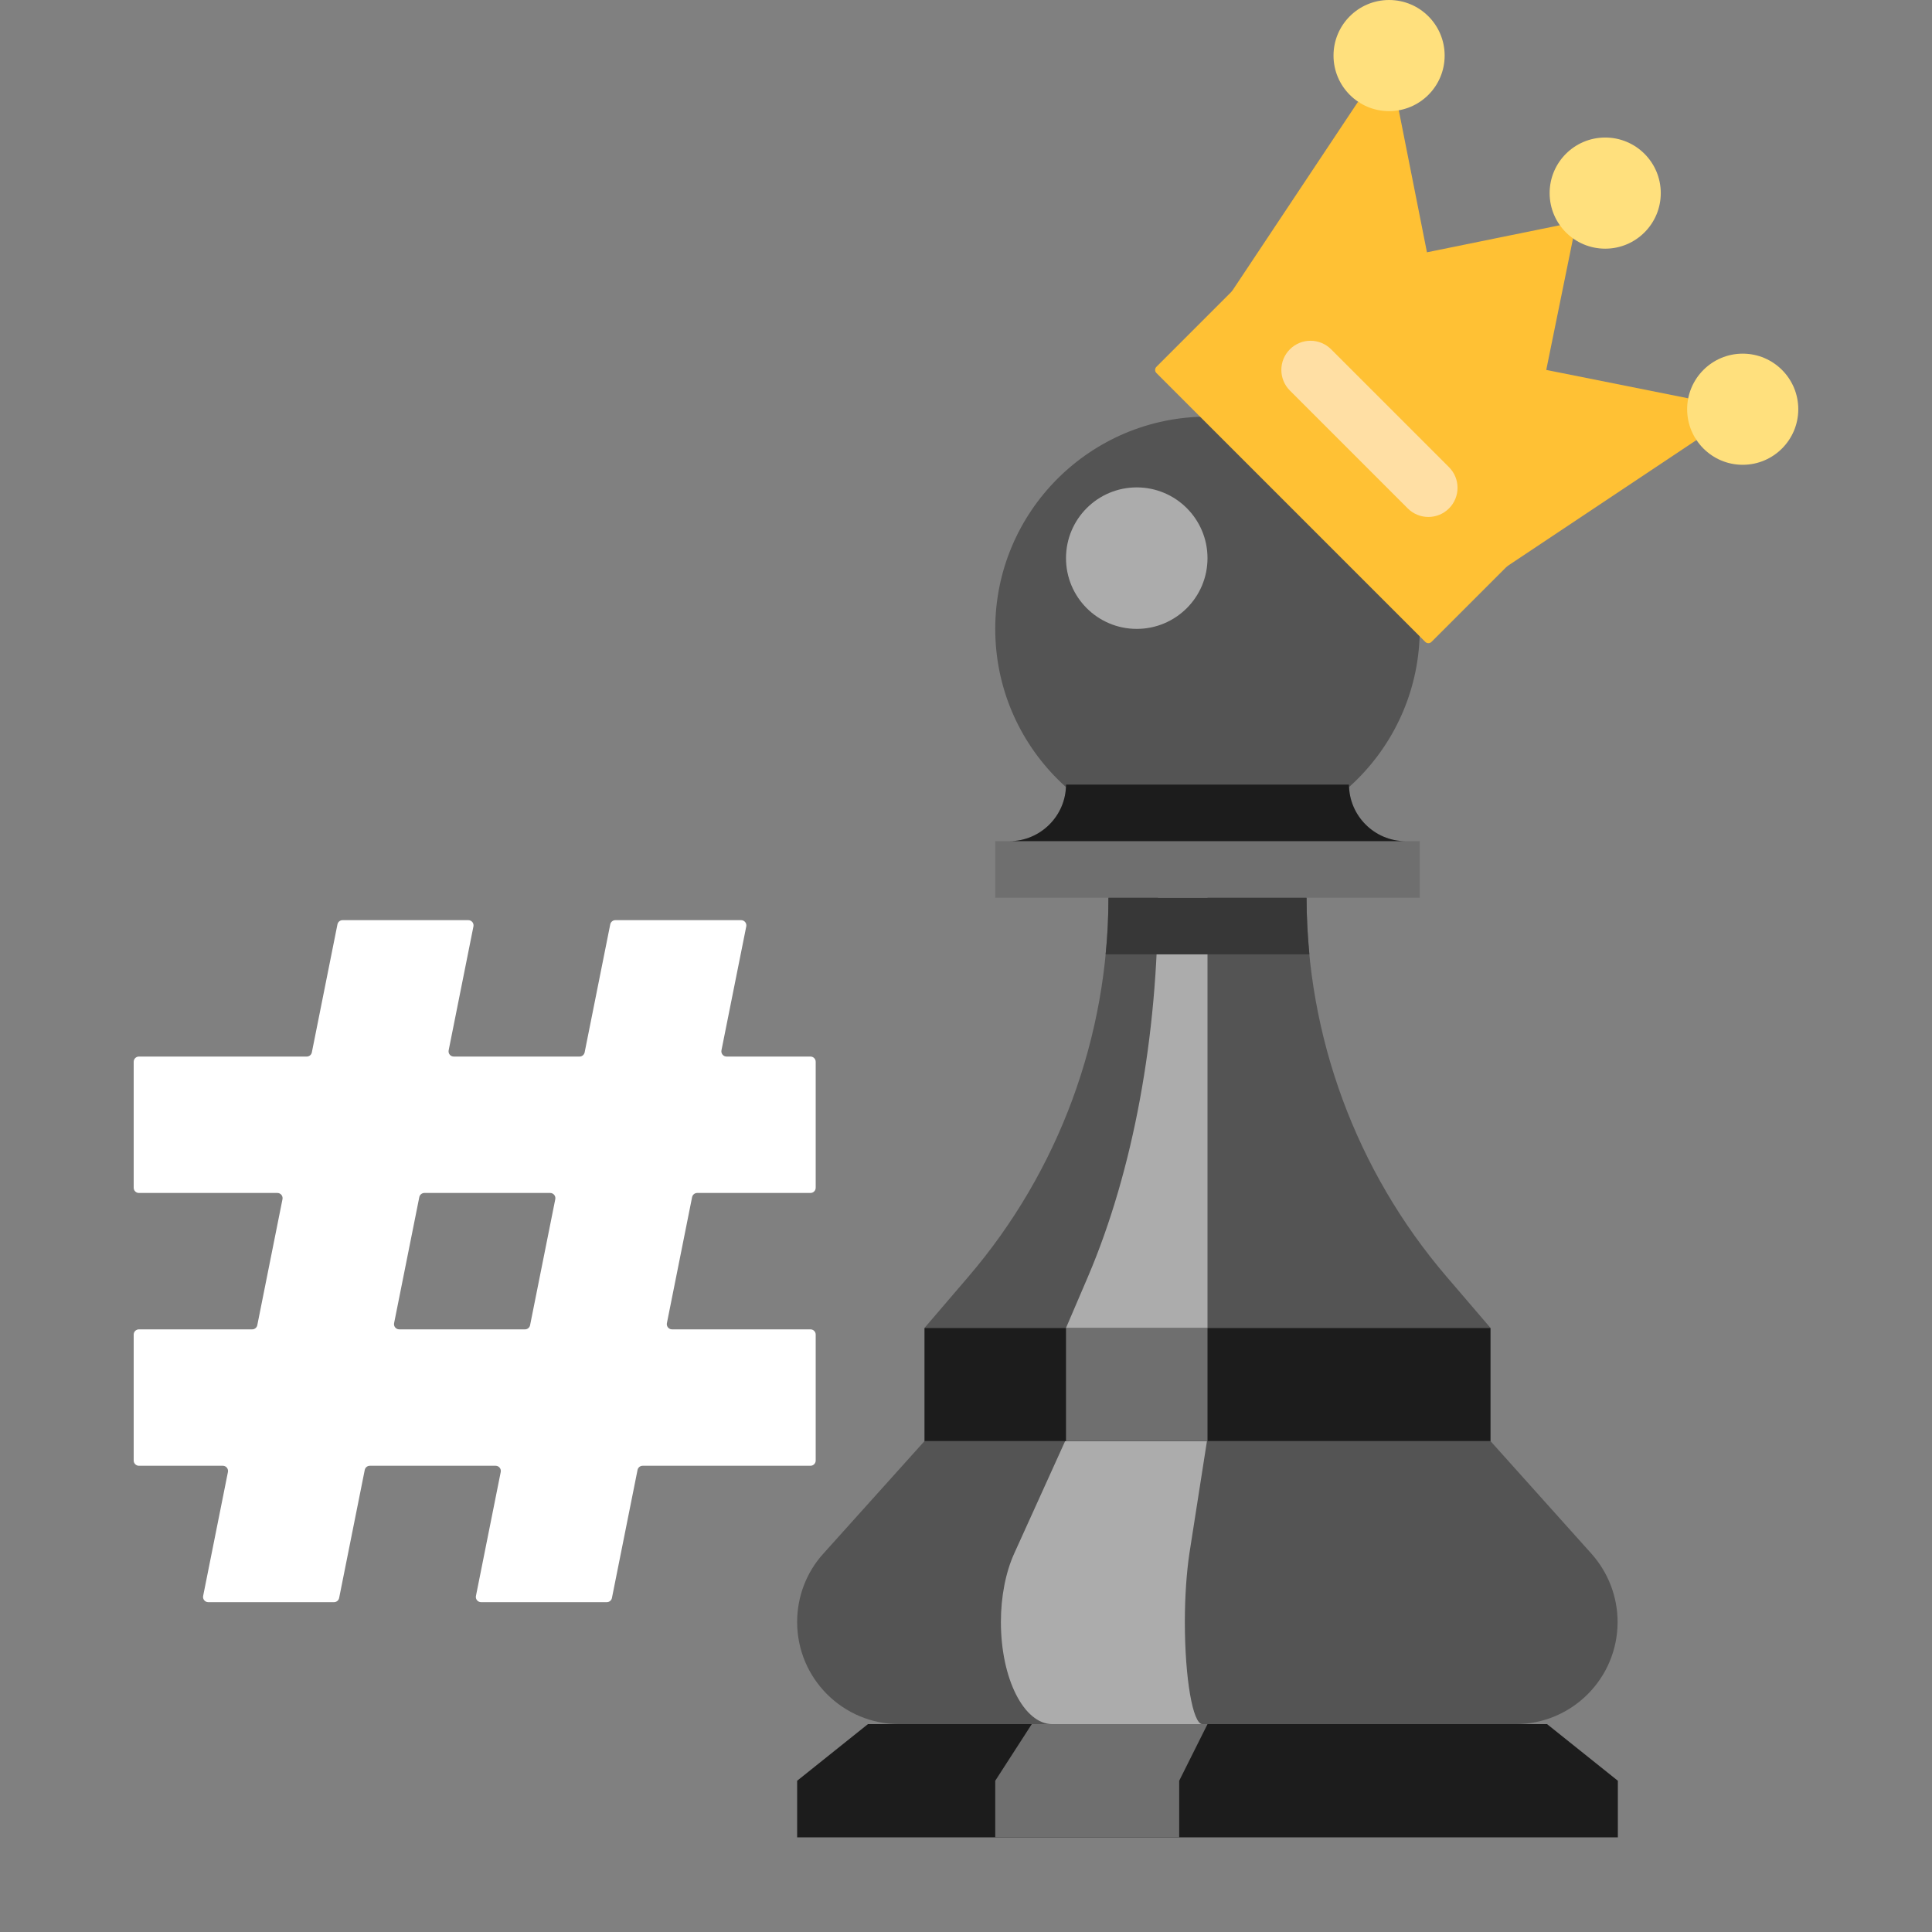 <svg width="80" height="80" viewBox="0 0 80 80" fill="none" xmlns="http://www.w3.org/2000/svg">
<rect x="0" y="0" width="80" height="80" fill="#808080" stroke="none"/>
<g clip-path="url(#clip0_517_7713)">
<path d="M61.719 59.674H38.281L34.098 64.327C33.395 65.1 33.008 66.108 33.008 67.163C33.008 69.506 34.906 71.393 37.238 71.393H62.75C65.094 71.393 66.981 69.495 66.981 67.163C66.981 66.12 66.594 65.112 65.891 64.327L61.719 59.674Z" fill="#545454"/>
<path d="M49.062 67.163C49.062 66.12 49.133 65.112 49.25 64.327L49.977 59.674H44.105L41.996 64.327C41.645 65.1 41.445 66.108 41.445 67.163C41.445 69.506 42.395 71.393 43.578 71.393H49.789C49.391 71.393 49.062 69.495 49.062 67.163Z" fill="#ACACAC"/>
<path d="M54.102 37.174H45.898C45.898 42.916 43.848 48.483 40.109 52.854L38.281 54.987H61.719L59.891 52.854C56.152 48.483 54.102 42.916 54.102 37.174Z" fill="#545454"/>
<path d="M50 34.831C54.854 34.831 58.789 30.896 58.789 26.041C58.789 21.187 54.854 17.252 50 17.252C45.146 17.252 41.211 21.187 41.211 26.041C41.211 30.896 45.146 34.831 50 34.831Z" fill="#545454"/>
<path d="M47.07 26.041C48.688 26.041 50 24.73 50 23.112C50 21.494 48.688 20.182 47.07 20.182C45.452 20.182 44.141 21.494 44.141 23.112C44.141 24.73 45.452 26.041 47.07 26.041Z" fill="#ACACAC"/>
<path d="M38.281 54.987H61.719V59.674H38.281V54.987Z" fill="#1C1C1C"/>
<path d="M44.141 54.987H50V59.674H44.141V54.987Z" fill="#6F6F6F"/>
<path d="M64.062 71.393H35.938L33.008 73.737V76.081H66.992V73.737L64.062 71.393Z" fill="#1C1C1C"/>
<path d="M50 71.393H42.723L41.211 73.737V76.081H48.828V73.737L50 71.393Z" fill="#6F6F6F"/>
<path d="M55.859 32.487H44.141C44.141 33.776 43.086 34.831 41.797 34.831H41.211V37.174H58.789V34.831H58.203C56.914 34.831 55.859 33.776 55.859 32.487Z" fill="#6F6F6F"/>
<path d="M47.949 37.174C47.949 42.916 46.918 48.483 45.055 52.854L44.141 54.987H50V37.174H47.949Z" fill="#ACACAC"/>
<path d="M41.797 34.831H58.203C56.914 34.831 55.859 33.776 55.859 32.487H44.141C44.141 33.776 43.086 34.831 41.797 34.831Z" fill="#1C1C1C"/>
<path d="M45.781 39.518H54.219C54.148 38.745 54.102 37.959 54.102 37.174H45.898C45.898 37.959 45.863 38.745 45.781 39.518Z" fill="#373737"/>
</g>
<path d="M33.776 49.182V43.966C33.776 43.847 33.68 43.75 33.56 43.75H30.086C29.95 43.75 29.848 43.625 29.874 43.492L30.901 38.361C30.927 38.227 30.825 38.102 30.689 38.102H25.481C25.378 38.102 25.29 38.175 25.269 38.276L24.209 43.576C24.189 43.677 24.1 43.75 23.997 43.75H18.79C18.654 43.75 18.551 43.626 18.578 43.492L19.604 38.361C19.631 38.227 19.529 38.102 19.392 38.102H14.185C14.082 38.102 13.994 38.175 13.973 38.276L12.913 43.577C12.893 43.678 12.804 43.75 12.701 43.75H5.752C5.633 43.75 5.536 43.847 5.536 43.966V49.182C5.536 49.302 5.633 49.398 5.752 49.398H11.485C11.622 49.398 11.724 49.523 11.697 49.657L10.654 54.873C10.634 54.974 10.545 55.046 10.442 55.046H5.752C5.633 55.046 5.536 55.143 5.536 55.262V60.478C5.536 60.597 5.633 60.694 5.752 60.694H9.226C9.363 60.694 9.465 60.819 9.438 60.953L8.412 66.084C8.385 66.218 8.487 66.342 8.624 66.342H13.831C13.934 66.342 14.023 66.27 14.043 66.168L15.103 60.868C15.123 60.767 15.212 60.694 15.315 60.694H20.522C20.659 60.694 20.761 60.819 20.734 60.953L19.708 66.084C19.681 66.217 19.783 66.342 19.92 66.342H25.127C25.23 66.342 25.319 66.269 25.339 66.168L26.399 60.868C26.419 60.767 26.508 60.694 26.611 60.694H33.56C33.68 60.694 33.776 60.597 33.776 60.478V55.262C33.776 55.143 33.68 55.046 33.56 55.046H27.827C27.691 55.046 27.588 54.921 27.615 54.788L28.658 49.572C28.678 49.471 28.767 49.398 28.87 49.398H33.56C33.68 49.398 33.776 49.301 33.776 49.182ZM21.738 55.046H16.531C16.394 55.046 16.292 54.921 16.319 54.788L17.362 49.572C17.382 49.471 17.471 49.398 17.574 49.398H22.781C22.918 49.398 23.02 49.523 22.993 49.657L21.95 54.872C21.93 54.974 21.841 55.046 21.738 55.046Z" fill="white"/>
<path d="M69.906 16.494L64.027 15.318L65.136 9.873C65.033 9.799 65.955 8.746 65.862 8.653C65.769 8.56 64.664 9.431 64.59 9.327L59.087 10.447L57.921 4.567C57.519 3.063 56.738 4.55 56.235 4.211L51.056 11.995C51.026 12.041 50.991 12.083 50.953 12.121L47.884 15.19C47.813 15.261 47.813 15.375 47.884 15.445L59.018 26.58C59.089 26.65 59.203 26.65 59.274 26.58L62.343 23.511C62.381 23.473 62.423 23.438 62.468 23.408L70.248 18.221C69.903 17.706 71.964 17.448 69.906 16.494Z" fill="#FFC134"/>
<path d="M59.146 21.406C58.837 21.406 58.528 21.288 58.292 21.052L53.411 16.171C52.94 15.7 52.94 14.935 53.411 14.464C53.883 13.992 54.647 13.992 55.119 14.464L60 19.345C60.471 19.817 60.471 20.581 60 21.052C59.764 21.288 59.455 21.406 59.146 21.406Z" fill="#FFDFA4"/>
<path d="M66.468 10.297C67.739 10.297 68.769 9.267 68.769 7.996C68.769 6.725 67.739 5.695 66.468 5.695C65.197 5.695 64.167 6.725 64.167 7.996C64.167 9.267 65.197 10.297 66.468 10.297Z" fill="#FFE07D"/>
<path d="M57.519 4.602C58.79 4.602 59.82 3.572 59.82 2.301C59.82 1.03 58.79 0 57.519 0C56.248 0 55.218 1.03 55.218 2.301C55.218 3.572 56.248 4.602 57.519 4.602Z" fill="#FFE07D"/>
<path d="M72.162 19.246C73.433 19.246 74.463 18.215 74.463 16.945C74.463 15.674 73.433 14.644 72.162 14.644C70.892 14.644 69.861 15.674 69.861 16.945C69.861 18.215 70.892 19.246 72.162 19.246Z" fill="#FFE07D"/>
<defs>
<clipPath id="clip0_517_7713">
<rect width="60" height="60" fill="white" transform="translate(20 16.666)"/>
</clipPath>
</defs>
</svg>
